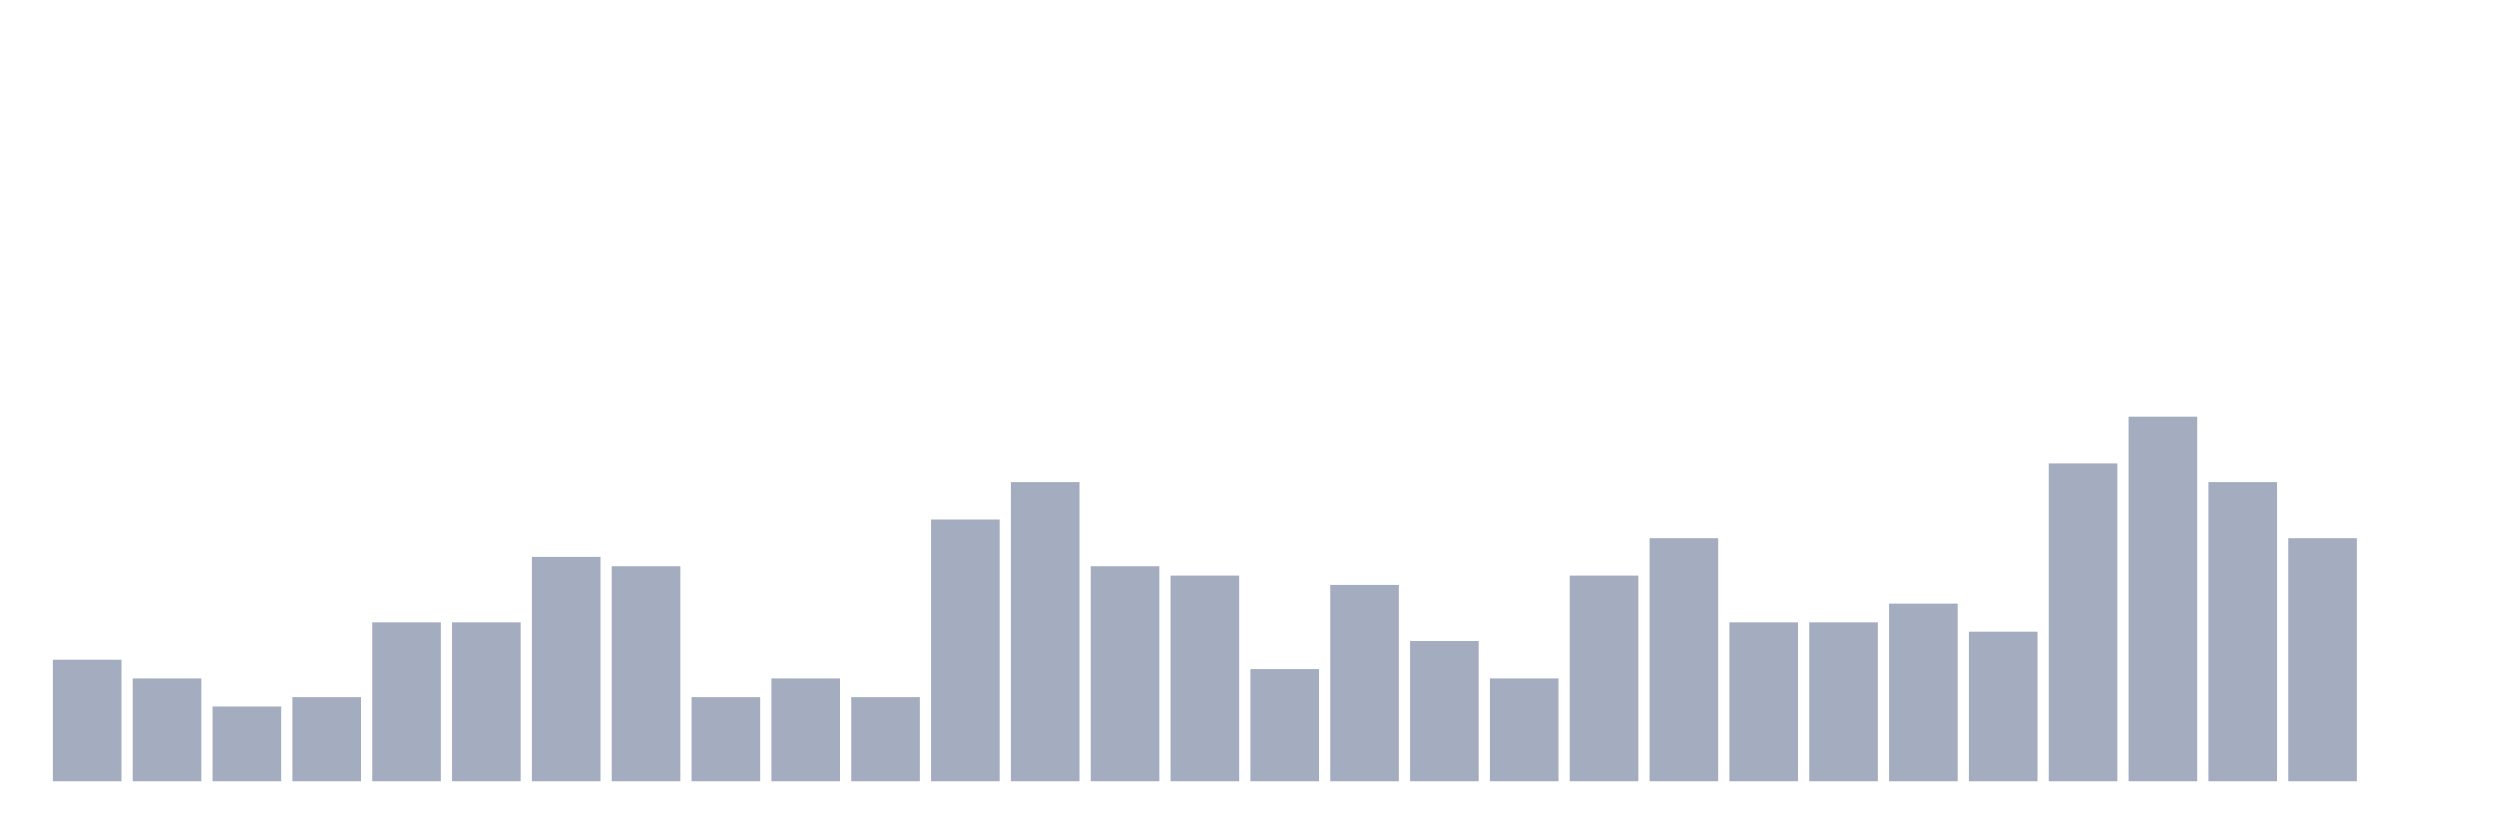 <svg xmlns="http://www.w3.org/2000/svg" viewBox="0 0 480 160"><g transform="translate(10,10)"><rect class="bar" x="0.153" width="13.175" y="116.667" height="23.333" fill="rgb(164,173,192)"></rect><rect class="bar" x="15.482" width="13.175" y="120.256" height="19.744" fill="rgb(164,173,192)"></rect><rect class="bar" x="30.81" width="13.175" y="125.641" height="14.359" fill="rgb(164,173,192)"></rect><rect class="bar" x="46.138" width="13.175" y="123.846" height="16.154" fill="rgb(164,173,192)"></rect><rect class="bar" x="61.466" width="13.175" y="109.487" height="30.513" fill="rgb(164,173,192)"></rect><rect class="bar" x="76.794" width="13.175" y="109.487" height="30.513" fill="rgb(164,173,192)"></rect><rect class="bar" x="92.123" width="13.175" y="96.923" height="43.077" fill="rgb(164,173,192)"></rect><rect class="bar" x="107.451" width="13.175" y="98.718" height="41.282" fill="rgb(164,173,192)"></rect><rect class="bar" x="122.779" width="13.175" y="123.846" height="16.154" fill="rgb(164,173,192)"></rect><rect class="bar" x="138.107" width="13.175" y="120.256" height="19.744" fill="rgb(164,173,192)"></rect><rect class="bar" x="153.436" width="13.175" y="123.846" height="16.154" fill="rgb(164,173,192)"></rect><rect class="bar" x="168.764" width="13.175" y="89.744" height="50.256" fill="rgb(164,173,192)"></rect><rect class="bar" x="184.092" width="13.175" y="82.564" height="57.436" fill="rgb(164,173,192)"></rect><rect class="bar" x="199.42" width="13.175" y="98.718" height="41.282" fill="rgb(164,173,192)"></rect><rect class="bar" x="214.748" width="13.175" y="100.513" height="39.487" fill="rgb(164,173,192)"></rect><rect class="bar" x="230.077" width="13.175" y="118.462" height="21.538" fill="rgb(164,173,192)"></rect><rect class="bar" x="245.405" width="13.175" y="102.308" height="37.692" fill="rgb(164,173,192)"></rect><rect class="bar" x="260.733" width="13.175" y="113.077" height="26.923" fill="rgb(164,173,192)"></rect><rect class="bar" x="276.061" width="13.175" y="120.256" height="19.744" fill="rgb(164,173,192)"></rect><rect class="bar" x="291.39" width="13.175" y="100.513" height="39.487" fill="rgb(164,173,192)"></rect><rect class="bar" x="306.718" width="13.175" y="93.333" height="46.667" fill="rgb(164,173,192)"></rect><rect class="bar" x="322.046" width="13.175" y="109.487" height="30.513" fill="rgb(164,173,192)"></rect><rect class="bar" x="337.374" width="13.175" y="109.487" height="30.513" fill="rgb(164,173,192)"></rect><rect class="bar" x="352.702" width="13.175" y="105.897" height="34.103" fill="rgb(164,173,192)"></rect><rect class="bar" x="368.031" width="13.175" y="111.282" height="28.718" fill="rgb(164,173,192)"></rect><rect class="bar" x="383.359" width="13.175" y="78.974" height="61.026" fill="rgb(164,173,192)"></rect><rect class="bar" x="398.687" width="13.175" y="70" height="70" fill="rgb(164,173,192)"></rect><rect class="bar" x="414.015" width="13.175" y="82.564" height="57.436" fill="rgb(164,173,192)"></rect><rect class="bar" x="429.344" width="13.175" y="93.333" height="46.667" fill="rgb(164,173,192)"></rect><rect class="bar" x="444.672" width="13.175" y="140" height="0" fill="rgb(164,173,192)"></rect></g></svg>